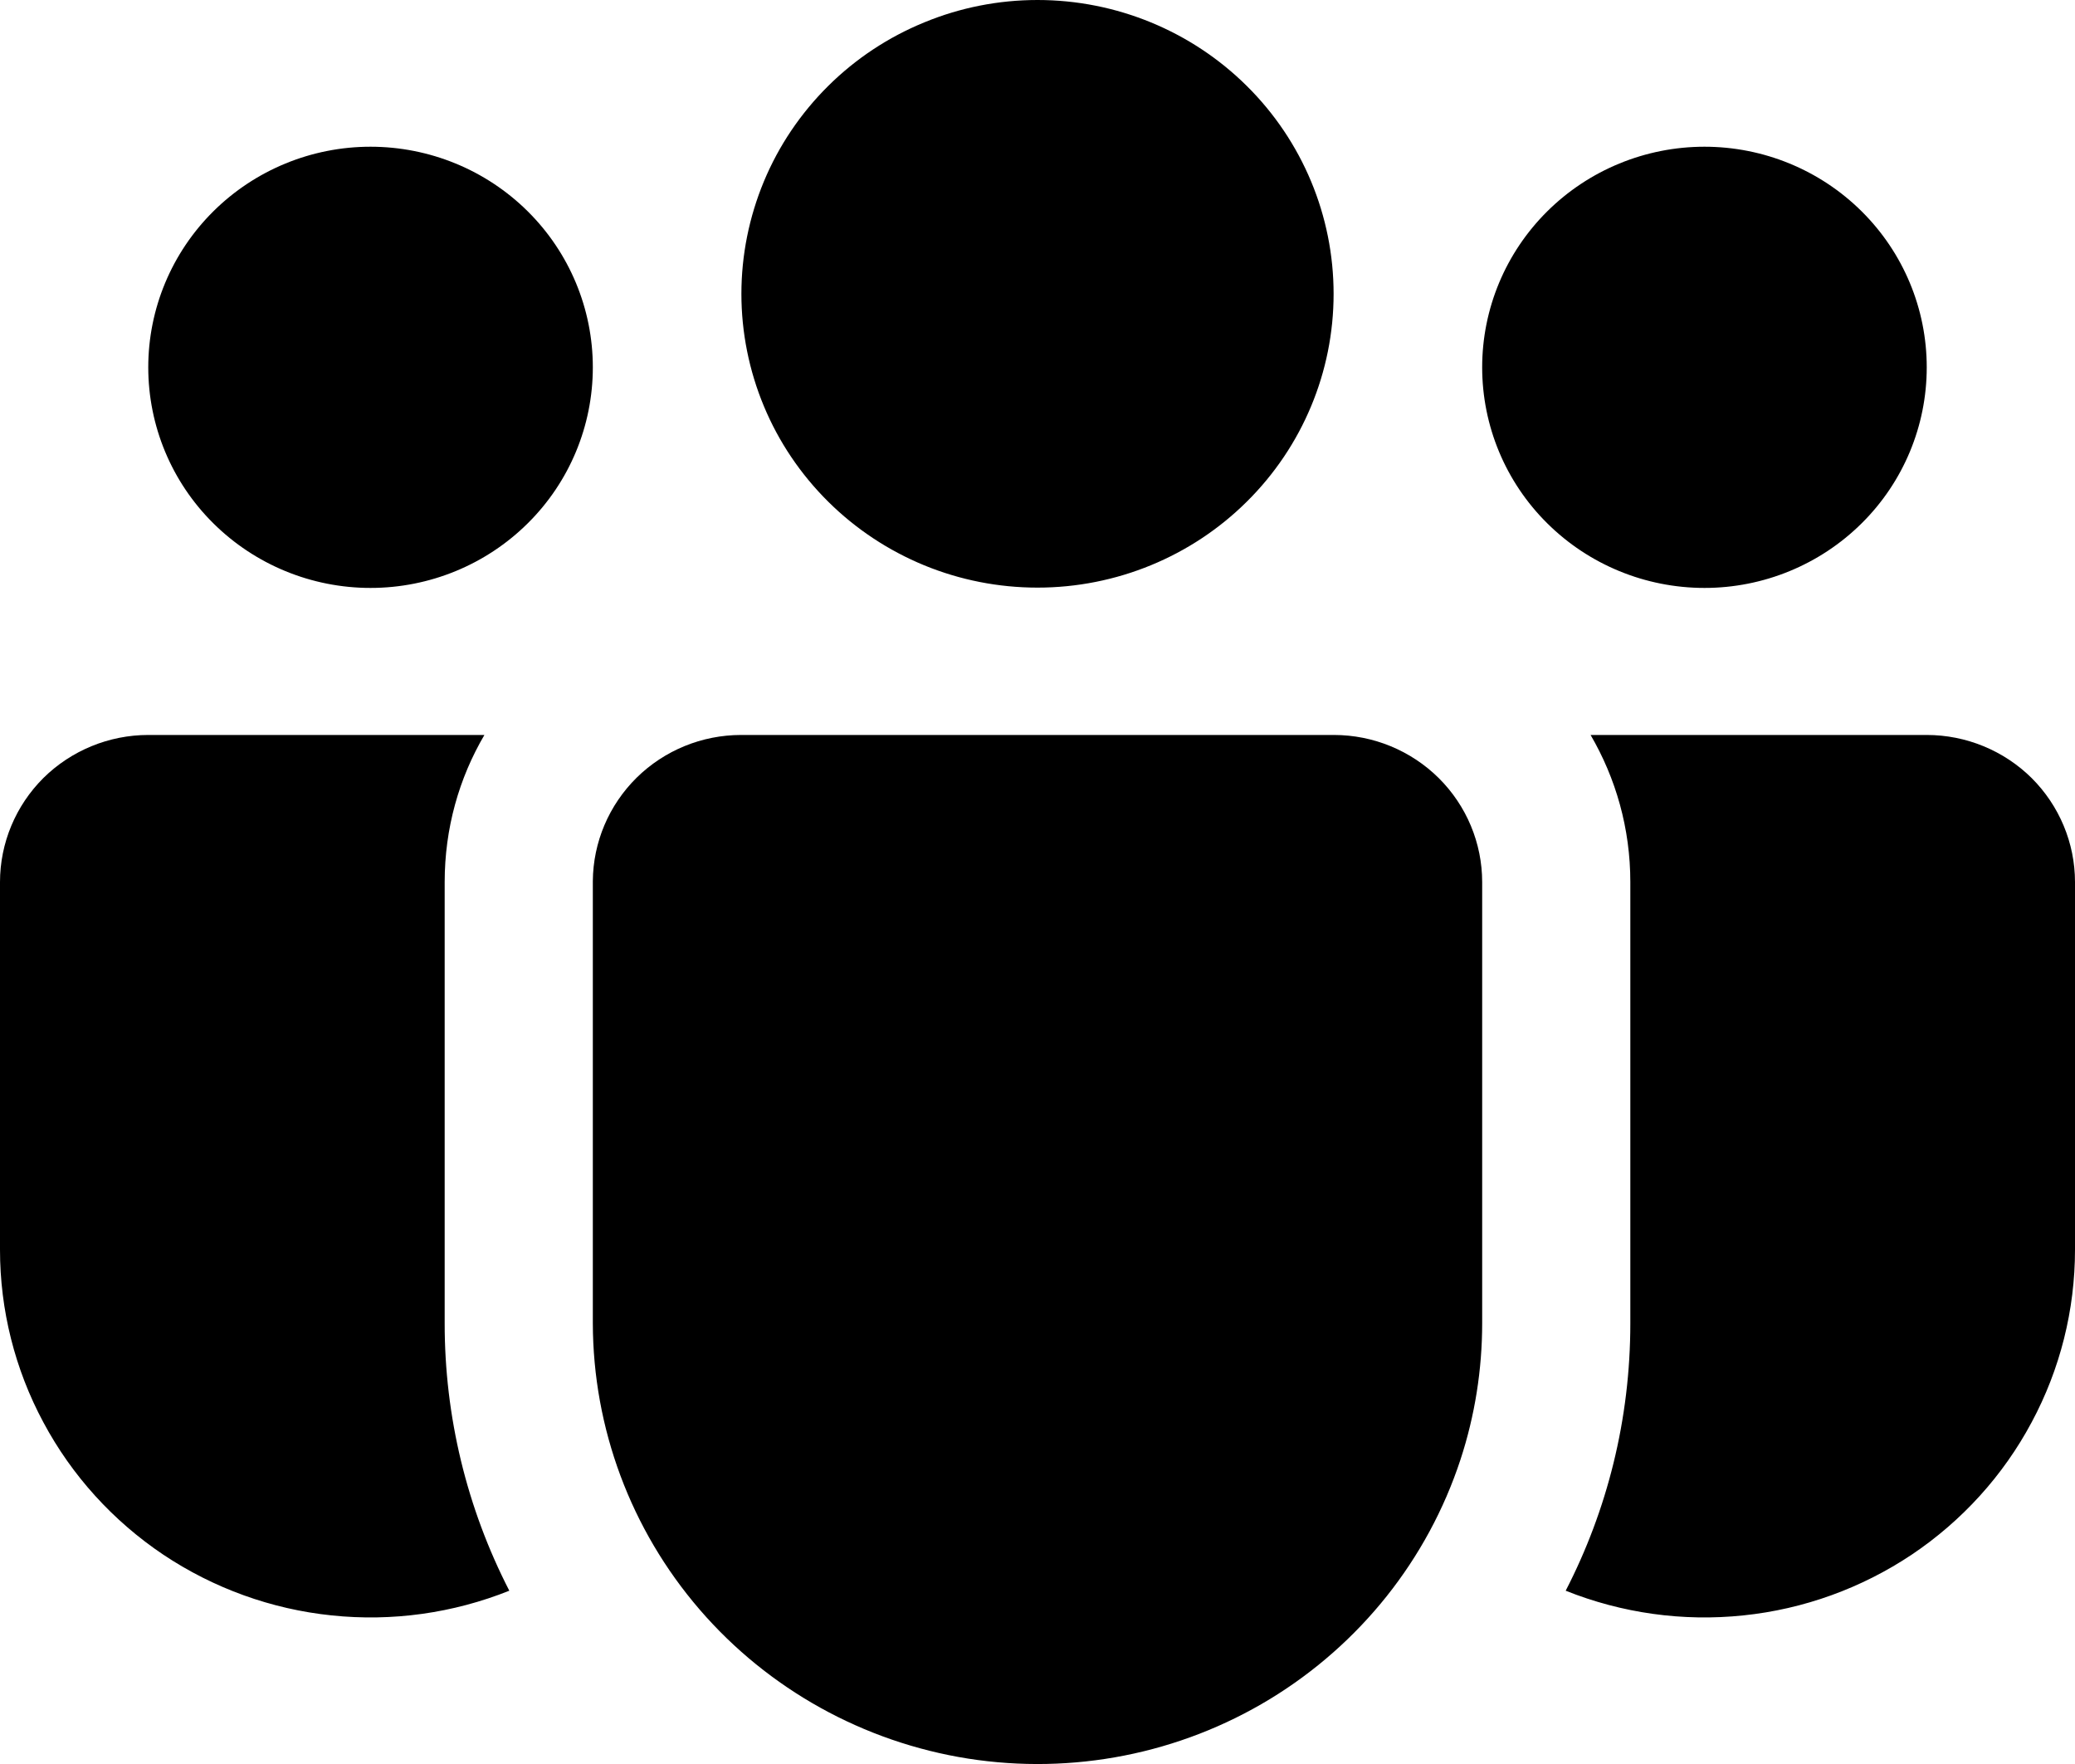 <svg width="20" height="17" viewBox="0 0 20 17" fill="none" xmlns="http://www.w3.org/2000/svg">
<path d="M10 0C9.625 -5.54107e-09 9.254 0.073 8.908 0.216C8.561 0.358 8.247 0.566 7.982 0.829C7.717 1.092 7.506 1.404 7.363 1.748C7.22 2.092 7.146 2.46 7.146 2.832C7.146 3.203 7.22 3.572 7.363 3.915C7.506 4.259 7.717 4.571 7.982 4.834C8.247 5.097 8.561 5.305 8.908 5.448C9.254 5.59 9.625 5.663 10 5.663C10.757 5.663 11.483 5.365 12.018 4.834C12.554 4.303 12.854 3.583 12.854 2.832C12.854 2.081 12.554 1.36 12.018 0.829C11.483 0.298 10.757 0 10 0ZM16.429 1.414C15.86 1.414 15.315 1.638 14.913 2.037C14.511 2.436 14.286 2.976 14.286 3.54C14.286 4.104 14.511 4.645 14.913 5.043C15.315 5.442 15.86 5.666 16.429 5.666C16.997 5.666 17.542 5.442 17.944 5.043C18.346 4.645 18.571 4.104 18.571 3.54C18.571 2.976 18.346 2.436 17.944 2.037C17.542 1.638 16.997 1.414 16.429 1.414ZM3.571 1.414C3.003 1.414 2.458 1.638 2.056 2.037C1.654 2.436 1.429 2.976 1.429 3.54C1.429 4.104 1.654 4.645 2.056 5.043C2.458 5.442 3.003 5.666 3.571 5.666C4.14 5.666 4.685 5.442 5.087 5.043C5.489 4.645 5.714 4.104 5.714 3.54C5.714 2.976 5.489 2.436 5.087 2.037C4.685 1.638 4.14 1.414 3.571 1.414ZM5.714 8.491C5.717 8.116 5.869 7.759 6.136 7.495C6.404 7.231 6.766 7.083 7.143 7.083H12.857C13.236 7.083 13.599 7.233 13.867 7.498C14.135 7.764 14.286 8.125 14.286 8.501V12.752C14.286 13.198 14.216 13.642 14.077 14.066C13.761 15.028 13.109 15.846 12.239 16.375C11.369 16.903 10.338 17.106 9.331 16.948C8.324 16.789 7.406 16.28 6.743 15.511C6.08 14.742 5.716 13.764 5.714 12.752V8.491ZM4.286 8.501C4.286 7.983 4.424 7.5 4.669 7.083H1.429C1.05 7.083 0.686 7.233 0.418 7.498C0.151 7.764 1.97733e-07 8.125 1.97733e-07 8.501V12.044C-0 12.624 0.143 13.195 0.418 13.707C0.692 14.22 1.089 14.657 1.573 14.982C2.058 15.306 2.616 15.508 3.197 15.568C3.779 15.629 4.366 15.547 4.909 15.33C4.498 14.531 4.285 13.647 4.286 12.751V8.501ZM15.714 8.501V12.752C15.714 13.681 15.49 14.556 15.091 15.33C15.634 15.547 16.221 15.629 16.803 15.568C17.384 15.508 17.942 15.306 18.427 14.982C18.911 14.657 19.308 14.22 19.582 13.707C19.857 13.195 20 12.624 20 12.044V8.501C20 8.125 19.849 7.764 19.582 7.498C19.314 7.233 18.95 7.083 18.571 7.083H15.331C15.574 7.5 15.714 7.983 15.714 8.501Z" fill="black"/>
</svg>
